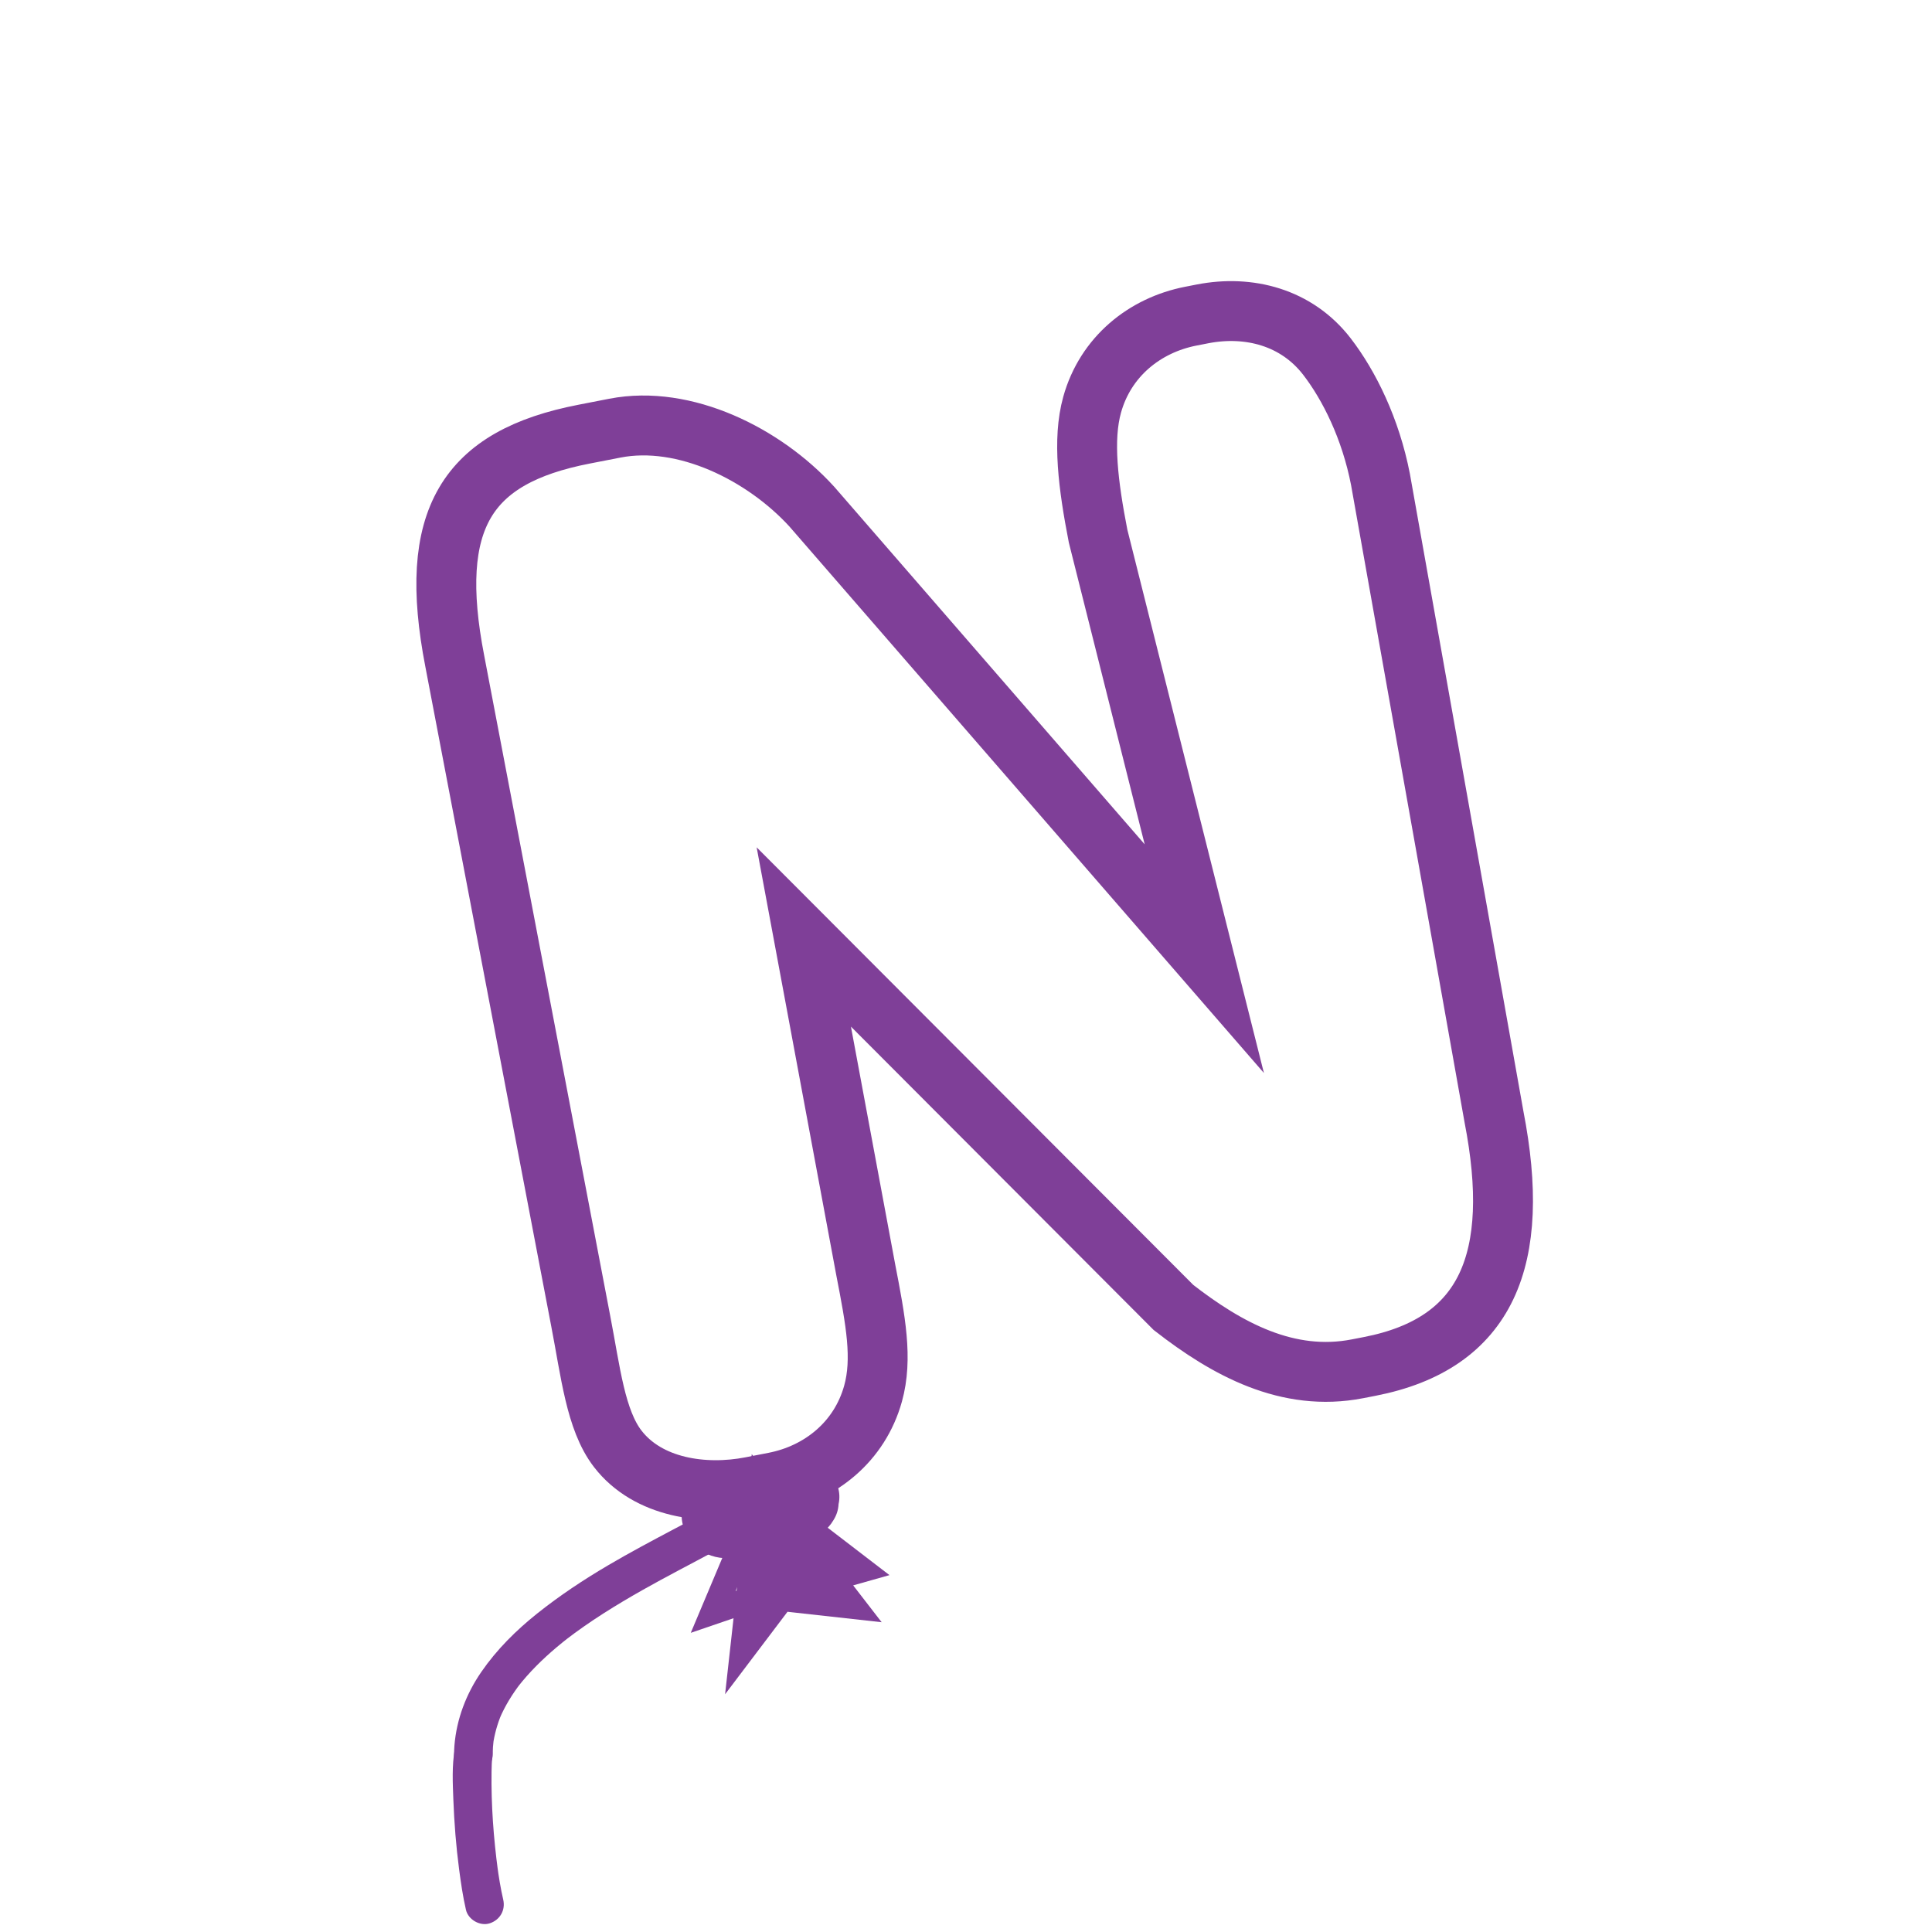 <?xml version="1.0" encoding="utf-8"?>
<!-- Generator: Adobe Illustrator 24.0.0, SVG Export Plug-In . SVG Version: 6.00 Build 0)  -->
<svg version="1.1" id="Layer_1" xmlns="http://www.w3.org/2000/svg" xmlns:xlink="http://www.w3.org/1999/xlink" x="0px" y="0px"
	 viewBox="0 0 1000 1000" style="enable-background:new 0 0 1000 1000;" xml:space="preserve">
<style type="text/css">
	.st0{fill:#7F3F98;}
	.st1{fill:none;stroke:#7F3F98;stroke-width:13;stroke-miterlimit:10;}
	.st2{fill:#7F3F98;stroke:#7F3F98;stroke-width:16;stroke-miterlimit:10;}
	.st3{fill:none;stroke:#7F3F98;stroke-width:31;stroke-miterlimit:10;}
</style>
<g>
	<g>
		<g>
			<g>
				<g>
					<path class="st0" d="M235.37,905.44c-1.49,8.51-1.04,17.39-0.72,25.98c0.46,12.07,1.4,24.13,2.98,36.11
						c0.93,7.04,1.95,14.08,3.55,21c1.18,5.1,7.31,8.6,12.3,6.98c5.33-1.73,8.25-6.84,6.98-12.3c-1.35-5.83-2.31-11.74-3.1-17.66
						c0.12,0.89,0.24,1.77,0.36,2.66c-2.26-16.88-3.54-34.09-3.29-51.13c0.04-2.73,0.1-5.47,0.45-8.18
						c-0.12,0.89-0.24,1.77-0.36,2.66c0.04-0.27,0.08-0.53,0.12-0.8c0.47-2.71,0.43-5.25-1.01-7.71c-1.21-2.07-3.59-4.05-5.98-4.6
						c-2.56-0.58-5.43-0.46-7.71,1.01C237.89,900.8,235.81,902.92,235.37,905.44L235.37,905.44z"/>
				</g>
			</g>
			<g>
				<g>
					<path class="st0" d="M375.9,776.39c-8.55,5.49-17.65,10.11-26.62,14.85c-11.63,6.15-23.24,12.32-34.58,18.99
						c-12.75,7.51-25.07,15.68-36.64,24.91c-10.96,8.74-20.95,18.67-28.93,30.24c-7.82,11.35-12.81,24.38-13.92,38.14
						c-0.12,1.52-0.18,3.04-0.19,4.57c-0.02,5.23,4.62,10.24,10,10c5.44-0.24,9.97-4.39,10-10c0.01-2.52,0.18-5.03,0.5-7.52
						c-0.12,0.89-0.24,1.77-0.36,2.66c0.74-5.51,2.25-10.86,4.4-15.99c-0.34,0.8-0.67,1.59-1.01,2.39
						c2.81-6.64,6.62-12.8,11.02-18.5c-0.52,0.67-1.04,1.35-1.56,2.02c5.89-7.58,12.77-14.35,20.1-20.53
						c2.17-1.83,4.39-3.61,6.64-5.35c-0.67,0.52-1.35,1.04-2.02,1.56c12.62-9.74,26.22-18.13,40.09-25.97
						c12.37-6.99,25.01-13.45,37.51-20.2c5.3-2.86,10.6-5.76,15.67-9.02c2.17-1.39,3.9-3.45,4.6-5.98c0.66-2.39,0.36-5.58-1.01-7.71
						C386.74,775.58,380.61,773.37,375.9,776.39L375.9,776.39z"/>
				</g>
			</g>
		</g>
		<g>
			<g>
				<path class="st0" d="M381.34,805.69c6.14-1.79,12.34-3.15,18.64-4.2c6.09-1.02,12.04-2.43,17.94-4.28
					c5.52-1.73,10.49-5.29,13.45-10.34c1.64-2.58,2.53-5.37,2.67-8.37c0.67-2.99,0.54-5.98-0.4-8.97
					c-1.76-5.44-5.14-10.7-10.34-13.45c-5.25-2.78-11.51-4.09-17.34-2.27c-5.9,1.84-11.84,3.26-17.94,4.28
					c-6.31,1.05-12.5,2.42-18.64,4.2c-5.48,1.6-10.55,5.39-13.45,10.34c-1.64,2.58-2.53,5.37-2.67,8.37
					c-0.67,2.99-0.54,5.98,0.4,8.97c1.76,5.44,5.14,10.7,10.34,13.45C369.32,806.23,375.43,807.41,381.34,805.69L381.34,805.69z"/>
			</g>
		</g>
		<polyline class="st1" points="388.13,827.82 369.16,834.31 394.88,773.21 446.15,812.55 429.02,817.39 		"/>
	</g>
	<polygon class="st2" points="438.48,829.63 403.97,825.8 386.47,848.93 394.88,773.21 	"/>
	<g>
		<path class="st3" d="M622.44,162.46c24.05-4.67,48.74,1.77,64.41,22.13c11.49,14.93,22.57,37.24,27.68,63.54l58.76,329.95
			c14.32,73.66-3.51,117.35-64.4,129.19l-6.28,1.22c-36.09,7.02-67.57-10.23-95.22-31.75L416.04,484.97l32.08,172.35
			c5.11,26.3,8.81,45.91,3.76,64.05c-6.9,24.74-27.11,41.15-51.16,45.83l-12.03,2.34c-24.05,4.68-53.34,0.66-68.99-19.69
			c-11.48-14.93-14.03-39.9-19.14-66.2l-65.16-341.4c-14.32-73.66,5.98-105.69,66.86-117.52l16.01-3.12
			c36.09-7.01,77.14,13.45,101.93,40.62L623.34,496.2l-54.97-218.7c-5.11-26.3-8.14-49.9-3.08-68.04
			c6.89-24.75,27.09-41.15,51.15-45.83L622.44,162.46z"/>
	</g>
</g>
<g>
	<g>
		<path class="st0" d="M384.53,789.15c0.8-0.37,1.6-0.72,2.4-1.07c-0.5,0.21-1,0.42-1.49,0.63c2.9-1.22,5.86-2.14,8.87-3.03
			c3.69-1.09,7.24-2.58,10.7-4.27c2.94-1.44,3.98-5.86,2.24-8.55c-1.94-3.01-5.4-3.79-8.55-2.24c-1.22,0.6-2.45,1.17-3.7,1.7
			c0.5-0.21,1-0.42,1.49-0.63c-2.5,1.04-5.07,1.8-7.67,2.57c-3.64,1.08-7.15,2.51-10.6,4.1c-1.34,0.62-2.5,2.37-2.87,3.74
			c-0.41,1.5-0.23,3.49,0.63,4.82c0.86,1.33,2.14,2.51,3.74,2.87C381.44,790.18,382.92,789.89,384.53,789.15L384.53,789.15z"/>
	</g>
</g>
</svg>
